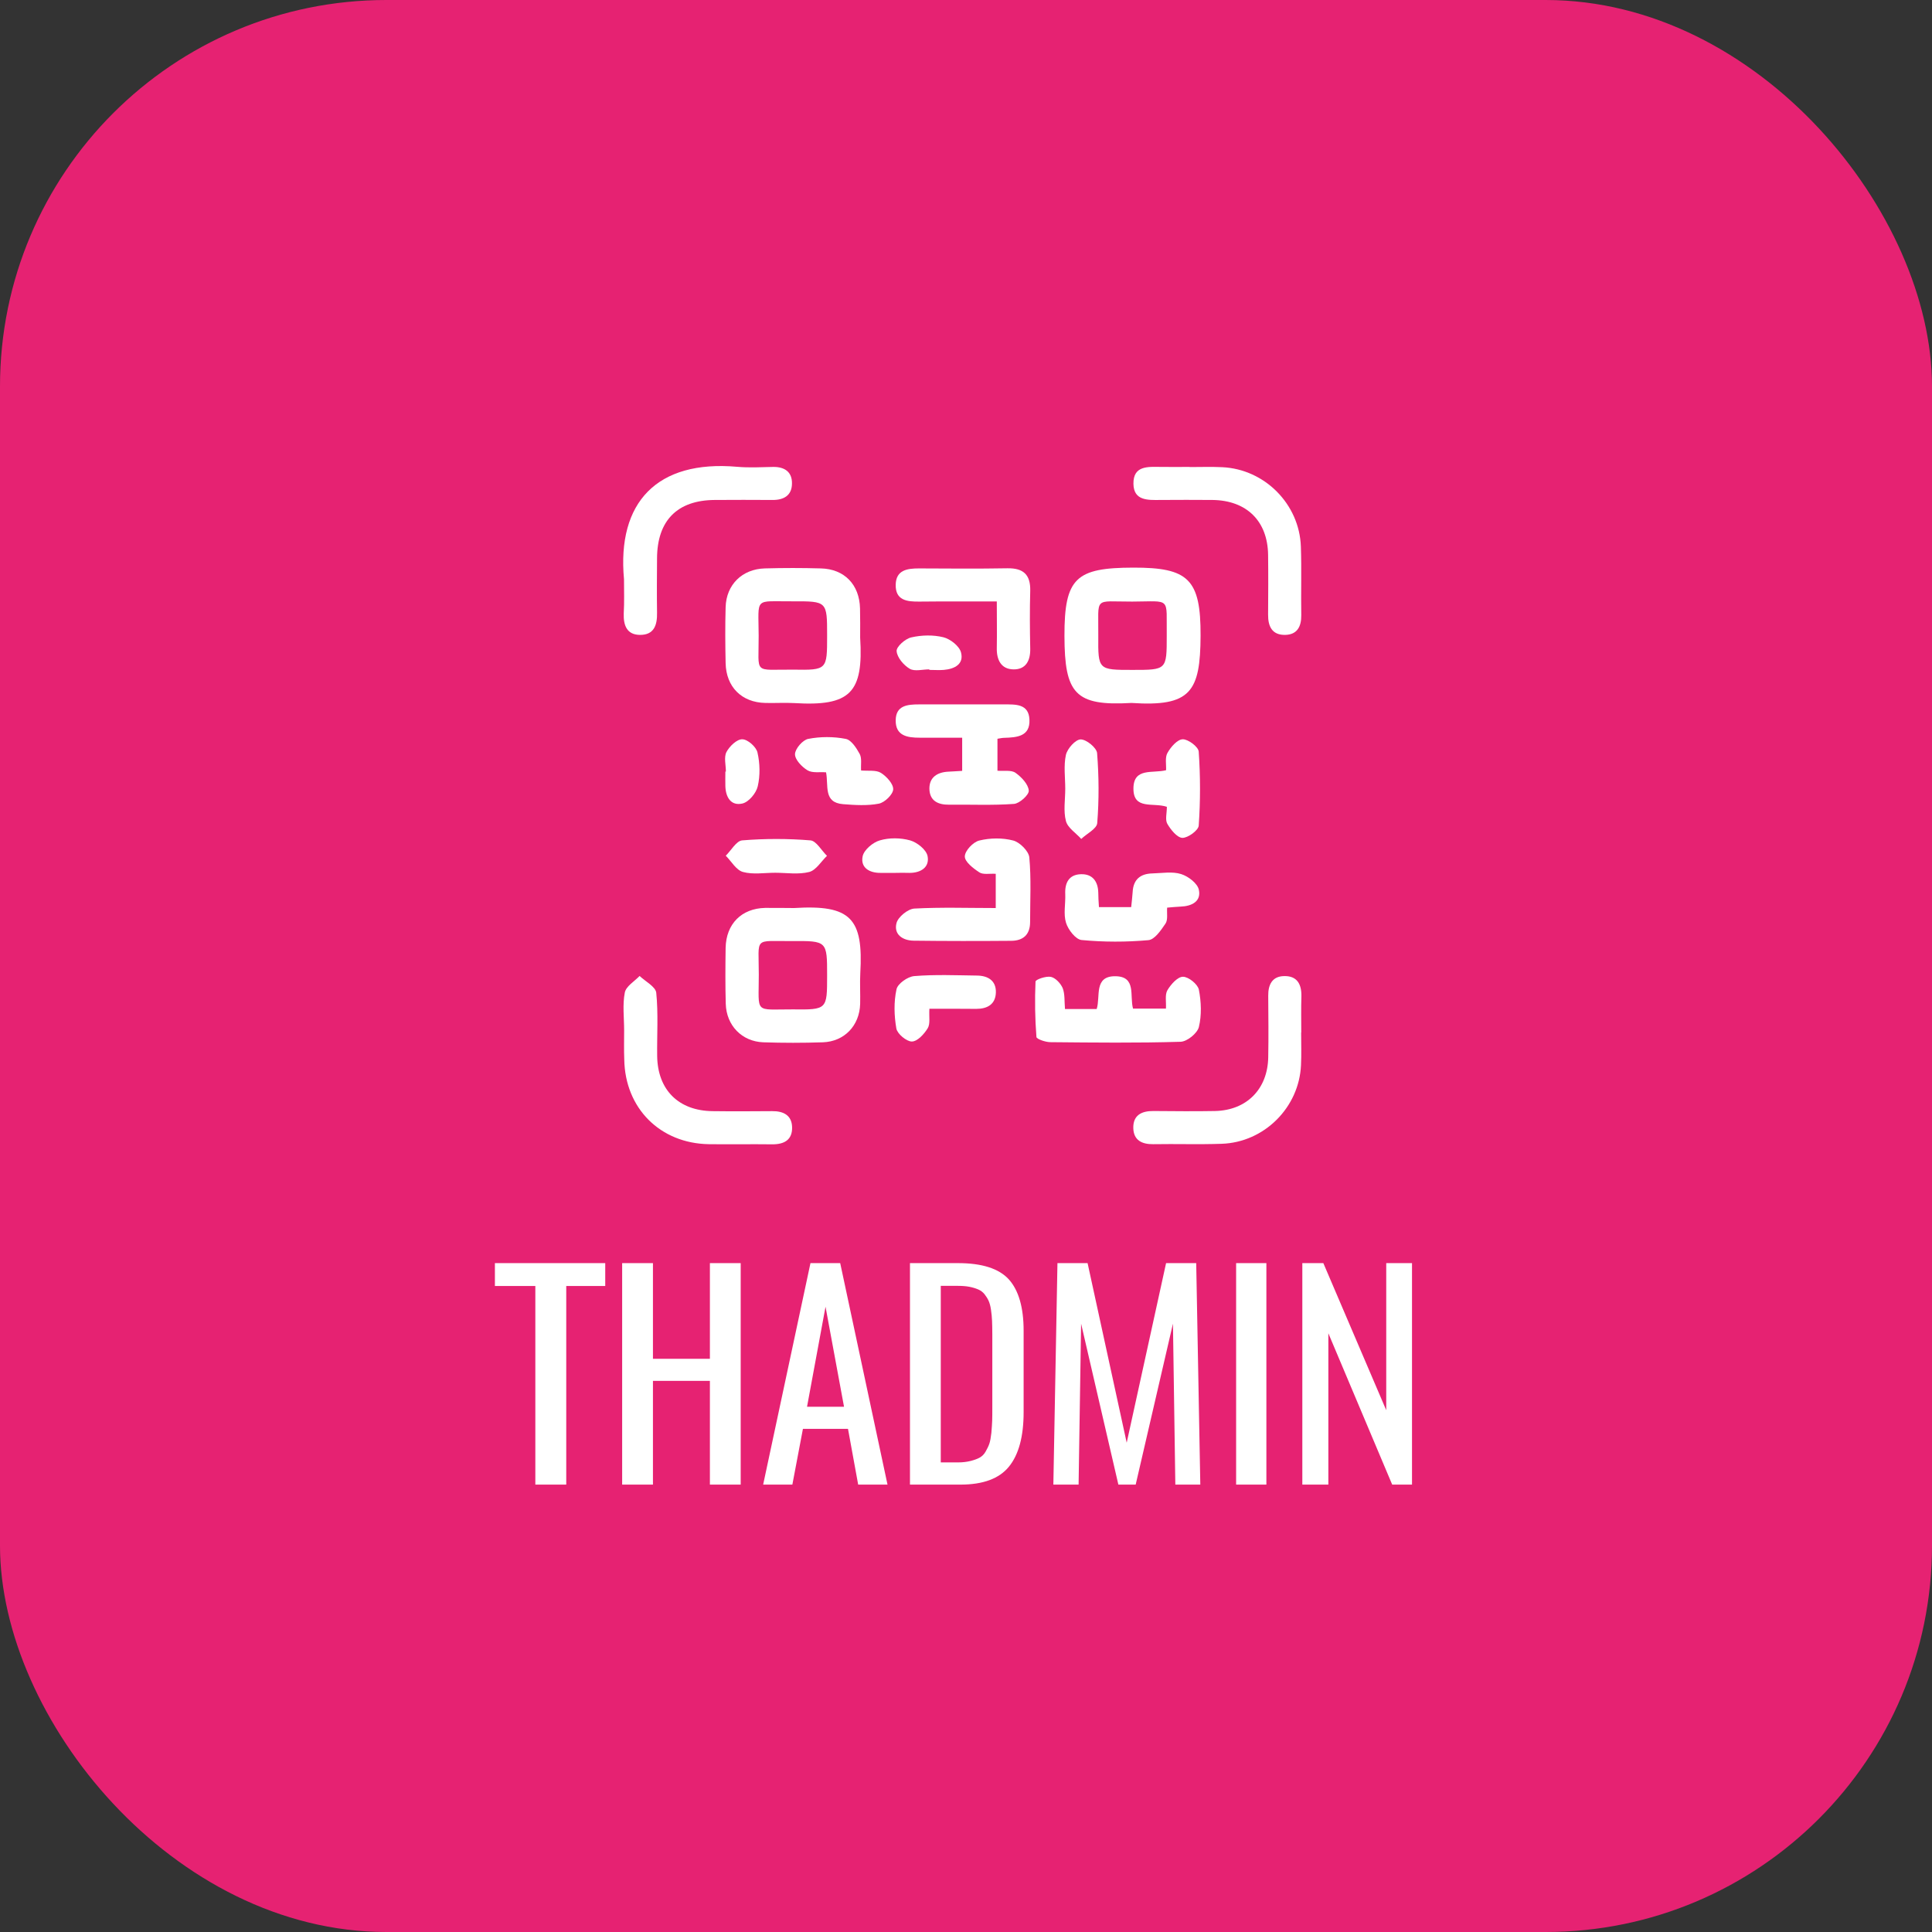 <svg xmlns="http://www.w3.org/2000/svg" version="1.1" xmlns:xlink="http://www.w3.org/1999/xlink" xmlns:svgjs="http://svgjs.com/svgjs" width="1000" height="1000"><rect width="100%" height="100%" fill="#333333" stroke="none"/><rect width="1000" height="1000" rx="200" ry="200" fill="#e62272"></rect><g transform="matrix(0.684,0,0,0.684,147.88,151.461)"><svg xmlns="http://www.w3.org/2000/svg" version="1.1" xmlns:xlink="http://www.w3.org/1999/xlink" xmlns:svgjs="http://svgjs.com/svgjs" width="1024" height="1024"><svg version="1.1" id="Laag_1" xmlns="http://www.w3.org/2000/svg" xmlns:xlink="http://www.w3.org/1999/xlink" x="0px" y="0px" viewBox="0 0 1024 1024" style="enable-background:new 0 0 1024 1024;" xml:space="preserve">
<style type="text/css">
	.st0{fill:#FFFFFF;}
</style>
<g>
	<g>
		<path class="st0" d="M188.9,902V751.7h-30.6v-17.3h83.5v17.3h-29.5V902H188.9z"></path>
		<path class="st0" d="M254.6,902V734.4h23.3v72.4H321v-72.4h23.3V902H321v-78.5h-43.1V902H254.6z"></path>
		<path class="st0" d="M361.3,902l35.8-167.6h22.5L455.4,902h-22.2l-7.7-42.2h-34.1l-8,42.2H361.3z M394.5,843.1h28l-14-75.7
			L394.5,843.1z"></path>
		<path class="st0" d="M472.4,902V734.4h36.4c18.1,0,30.9,4.1,38.4,12.3c7.4,8.2,11.2,21.2,11.2,38.8v61.7
			c0,18.4-3.7,32.1-11.1,41.2c-7.4,9.1-19.6,13.6-36.7,13.6H472.4z M495.7,885.2h13.1c3.6,0,6.7-0.4,9.5-1.1c2.7-0.7,5-1.5,6.8-2.5
			c1.8-1,3.4-2.5,4.6-4.7c1.2-2.2,2.2-4.1,2.8-6c0.6-1.8,1.1-4.5,1.5-8.1c0.3-3.6,0.5-6.6,0.6-9.1c0.1-2.5,0.1-6.2,0.1-11v-54.5
			c0-4-0.1-7.4-0.2-10.2c-0.1-2.8-0.4-5.5-0.8-8.3c-0.4-2.8-1-5-1.8-6.8c-0.8-1.8-1.9-3.4-3.1-5c-1.3-1.6-2.9-2.8-4.8-3.6
			c-1.9-0.8-4.1-1.5-6.7-2c-2.6-0.5-5.6-0.7-9-0.7h-12.6V885.2z"></path>
		<path class="st0" d="M580.9,902l3.1-167.6h22.8l29.6,135.9l29.8-135.9h22.8l3.1,167.6h-18.9l-1.8-121.8L643.2,902h-13.1
			l-28.2-121.8L600,902H580.9z"></path>
		<path class="st0" d="M719.2,902V734.4h22.9V902H719.2z"></path>
		<path class="st0" d="M769.3,902V734.4h15.9l47.6,111.3V734.4h19.5V902h-15L789,787.5V902H769.3z"></path>
	</g>
	<g id="_x35_cX673_1_">
		<g>
			<path class="st0" d="M384.7,465.7c43-2.7,52.5,7.9,50.1,49.4c-0.4,7.7,0.1,15.5-0.1,23.2c-0.5,16.4-11.9,28.4-28.2,29
				c-15,0.5-30.1,0.5-45.1,0c-16.2-0.6-27.9-12.7-28.4-29.1c-0.4-14.1-0.3-28.2-0.1-42.4c0.4-18.1,12-29.8,29.9-30.2
				C370.1,465.5,377.4,465.7,384.7,465.7z M409.7,516.8c0-26.2,0-26.3-26.8-26.1c-29.1,0.2-24.9-3.7-24.9,25.4
				c0,30.1-3.8,26.2,25.6,26.3C409.7,542.7,409.7,542.5,409.7,516.8z"></path>
			<path class="st0" d="M434.7,261c2.6,41.8-7.4,52.2-49.9,49.6c-7.3-0.4-14.6,0.1-21.9-0.1c-17.9-0.4-29.6-12.1-30-30.1
				c-0.3-14.1-0.4-28.2,0-42.4c0.5-17,12.5-28.8,29.6-29.3c14.1-0.4,28.2-0.4,42.4,0c17.9,0.4,29.3,12.3,29.7,30.3
				C434.8,246.4,434.7,253.7,434.7,261z M409.7,259.5c0-25.9,0-26-26-25.9c-29.6,0.2-25.9-3.8-25.8,26.1
				c0.1,29.7-4.4,25.4,26.1,25.6C409.7,285.7,409.7,285.5,409.7,259.5z"></path>
			<path class="st0" d="M640,310.5c-42.7,2.5-50.6-7.1-50.7-50.7c-0.1-44,8.8-51.6,52-51.7c41.7-0.1,51.2,8.6,51,51.6
				C692.1,302,684.9,313.5,640,310.5z M666.7,259.6c-0.4-29.7,3.8-25.9-26.1-25.8c-29.7,0.1-25.4-4.4-25.7,26
				c-0.2,25.7,0,25.7,25.9,25.7C666.7,285.5,666.7,285.5,666.7,259.6z"></path>
			<path class="st0" d="M256,216.9c-5.4-58.2,25-90.4,85.6-85.1c9,0.8,18.2,0.3,27.3,0.1c8.8-0.1,14.4,3.9,14.2,12.7
				c-0.1,8.9-6.2,12.4-14.8,12.3c-14.6-0.1-29.2-0.1-43.7,0c-28.3,0.2-43.5,15.6-43.6,44.2c-0.1,13.7-0.2,27.3,0,41
				c0.2,9.3-2.1,17-13,16.9c-9.9-0.1-12.5-7.3-12.2-16.2C256.3,234.2,256,225.5,256,216.9z"></path>
			<path class="st0" d="M684.1,132c8.2,0,16.4-0.3,24.6,0.1c32.1,1.5,58.4,27.9,59.5,60.1c0.6,17.3,0,34.6,0.3,51.9
				c0.1,8.6-3.1,14.7-12.1,14.9c-9.9,0.2-13.1-6.3-13-15.4c0.1-15,0.2-30.1,0-45.1c-0.3-25.6-16.2-41.3-42.1-41.6
				c-13.2-0.1-26.4-0.1-39.6,0c-9.4,0.1-20,0.6-20.2-12.2c-0.2-14,11.1-12.9,20.8-12.8c7.3,0.1,14.6,0,21.9,0
				C684.1,131.9,684.1,131.9,684.1,132z"></path>
			<path class="st0" d="M256.1,558.3c0-9.6-1.3-19.4,0.5-28.6c0.9-4.8,7.3-8.5,11.2-12.6c4.4,4.2,12.1,8.1,12.6,12.7
				c1.6,15.8,0.5,31.8,0.7,47.8c0.3,25.7,16.2,41.5,41.9,41.8c15,0.2,30.1,0.1,45.1,0c8.4-0.1,14.8,3,15.1,12
				c0.3,9.8-6,13.2-15.2,13.1c-15.9-0.2-31.9,0.1-47.8-0.1c-36.9-0.6-63.4-27.2-64-64.1C255.9,572.9,256.1,565.6,256.1,558.3z"></path>
			<path class="st0" d="M768.4,559.9c0,8.2,0.3,16.4-0.1,24.6c-1.4,32.1-27.8,58.5-60,59.6c-17.3,0.6-34.6,0-51.9,0.3
				c-8.5,0.1-14.7-3-15-12c-0.3-9.9,6.2-13.2,15.3-13.1c15.5,0.1,31,0.3,46.5,0c24-0.5,39.9-16.6,40.3-40.7c0.3-15.5,0.1-31,0-46.5
				c-0.1-8.5,3.1-14.8,12.1-14.9c9.8-0.2,13.2,6.2,13,15.4c-0.3,9.1-0.1,18.2-0.1,27.3C768.5,559.9,768.4,559.9,768.4,559.9z"></path>
			<path class="st0" d="M589.7,542.1c8.8,0,16,0,24,0c3-9.4-2.4-25,14.2-24.8c16,0.2,10.6,14.9,13.3,24.5c8.4,0,16.3,0,24.9,0
				c0.3-5.2-0.9-10.4,1.1-13.9c2.6-4.4,7.7-10.2,11.8-10.2c4.2,0,11.1,5.6,12,9.7c1.8,9.2,2.2,19.4,0,28.4
				c-1.2,4.7-8.9,11-13.9,11.1c-32.8,1-65.6,0.6-98.4,0.3c-3.7,0-10.4-2.3-10.6-3.9c-1.1-14-1.3-28-0.7-42c0.1-1.5,8-4.3,11.7-3.5
				c3.5,0.8,7.4,5,8.9,8.6C589.7,530.9,589.2,536.2,589.7,542.1z"></path>
			<path class="st0" d="M538.6,337.6c0,8.5,0,16,0,24.2c5.1,0.4,10.5-0.7,13.7,1.6c4.5,3.2,9.6,8.6,10,13.4c0.3,3.2-7,9.8-11.2,10.1
				c-16.3,1.2-32.7,0.4-49.1,0.6c-8.5,0.1-14.7-3-14.9-12c-0.1-8.8,6-12.6,14.4-13c3.1-0.1,6.3-0.4,10.4-0.6c0-7.8,0-15.3,0-25.1
				c-10.7,0-21.4,0-32.1,0c-9.2,0-18.4-1.3-18.2-13.2c0.1-11.2,8.9-12,17.6-12c21.4,0,42.8,0,64.2,0c8.8,0,18.9-0.6,19.4,11.5
				c0.6,12.8-9.5,13.5-19.1,13.8C542.4,336.9,541.1,337.2,538.6,337.6z"></path>
			<path class="st0" d="M537.3,465.7c0-9.4,0-17.3,0-25.9c-4.7-0.3-9.5,0.8-12.4-1.1c-4.6-3-11.1-8-11-12.1c0.1-4.3,6.3-10.9,11-12
				c8.2-2,17.6-2.1,25.6,0c5,1.3,11.7,8,12.2,12.7c1.5,16.2,0.6,32.7,0.6,49c0,9.7-5.4,14.2-14.5,14.2c-24.5,0.2-49.1,0.2-73.6-0.1
				c-8.4-0.1-15.2-4.8-13-13.3c1.2-4.7,8.6-10.7,13.5-11C495.9,465,516.3,465.7,537.3,465.7z"></path>
			<path class="st0" d="M538.1,233.7c-20.5,0-39.5-0.1-58.5,0.1c-9.4,0.1-18.3-0.8-18-12.9c0.3-11,8.7-12.2,17.6-12.2
				c22.3,0.1,44.6,0.3,66.9-0.1c12.1-0.2,17.6,4.8,17.3,17.1c-0.4,14.5-0.3,29.1,0,43.7c0.2,9.2-3.4,15.9-12.8,15.7
				c-9.3-0.2-12.7-7.3-12.5-16.2C538.3,257.5,538.1,246.3,538.1,233.7z"></path>
			<path class="st0" d="M615.4,465c8.8,0,16.3,0,24.4,0c0.4-4.2,0.9-7.8,1.1-11.4c0.5-9.6,5.9-13.9,15-14.1
				c7.3-0.2,15.1-1.6,21.7,0.5c5.4,1.7,12.4,7,13.4,11.9c1.9,8.8-5.4,12.4-13.7,12.7c-3.1,0.1-6.3,0.5-10.3,0.8
				c-0.3,4.3,0.7,9.1-1.2,12c-3.4,5-8.2,12.2-13,12.6c-16.7,1.5-33.8,1.5-50.5-0.1c-4.5-0.4-10.2-7.8-11.8-13
				c-2.1-6.7-0.3-14.4-0.6-21.7c-0.4-8.6,2.8-14.8,11.8-15.1c8.8-0.3,13,5.4,13.2,14C614.9,457.3,615.1,460.4,615.4,465z"></path>
			<path class="st0" d="M487.1,541.9c-0.4,6.1,0.8,11.4-1.3,14.8c-2.7,4.4-7.8,10-12,10c-4,0-10.9-5.7-11.7-9.8
				c-1.7-9.7-2-20.1,0.1-29.7c0.9-4.3,8.5-9.6,13.4-10c15.8-1.3,31.7-0.6,47.6-0.4c8.3,0.1,14.5,3.9,14.2,12.9
				c-0.3,8.9-6.5,12.3-14.8,12.3C510.9,541.9,499.2,541.9,487.1,541.9z"></path>
			<path class="st0" d="M666.8,389.1c-10.4-3.5-25.4,2.6-25.3-13.9c0.1-16,14.5-11.2,24.7-13.8c0.2-4.3-0.9-9.6,1-13
				c2.5-4.5,7.5-10.3,11.6-10.4c4.1-0.1,11.9,5.7,12.1,9.4c1.3,18.6,1.3,37.4,0,55.9c-0.2,3.6-8.2,9.4-12.4,9.3
				c-4-0.2-8.8-6.2-11.4-10.7C665.4,398.8,666.8,393.9,666.8,389.1z"></path>
			<path class="st0" d="M435.4,361.6c5.5,0.5,11.3-0.5,15,1.8c4.3,2.7,9.5,8.4,9.3,12.5c-0.2,3.9-6.4,9.9-10.8,10.8
				c-8.7,1.7-18.1,1.1-27.1,0.4c-15.1-1.2-10.9-13.9-12.9-24.1c-4.6-0.4-10.3,0.7-14-1.5c-4.3-2.6-9.6-8.1-9.5-12.3
				c0.1-4,5.8-10.7,10-11.5c9.2-1.8,19.2-1.8,28.4,0c4.2,0.8,8.1,6.9,10.6,11.5C436.1,352.5,435.1,357.1,435.4,361.6z"></path>
			<path class="st0" d="M370.4,439c-8.2,0-16.8,1.5-24.4-0.6c-5.1-1.4-8.7-8-13-12.3c4.1-4,8-11.2,12.4-11.6
				c17.2-1.4,34.6-1.4,51.7,0c4.4,0.4,8.3,7.6,12.5,11.7c-4.4,4.2-8.2,10.8-13.4,12.2C388,440.5,379,439,370.4,439z"></path>
			<path class="st0" d="M589.9,375.5c0-8.6-1.3-17.5,0.5-25.7c1.1-4.8,7.2-11.6,11.1-11.7c4.3-0.1,12.2,6.3,12.5,10.4
				c1.4,17.6,1.5,35.4,0.1,52.9c-0.3,4.3-7.9,8-12.1,12c-4-4.5-10.3-8.4-11.6-13.6C588.4,392.2,589.9,383.7,589.9,375.5z"></path>
			<path class="st0" d="M333.1,362.5c0-5-1.6-10.8,0.4-14.8c2.3-4.4,7.9-9.8,12-9.7c4.1,0,10.6,5.8,11.5,10
				c1.9,8.2,2.1,17.5,0.2,25.6c-1.2,5.2-6.8,11.9-11.6,13c-8.7,2-12.7-4.8-12.9-13.3c-0.1-3.6,0-7.3,0-10.9
				C332.9,362.5,333,362.5,333.1,362.5z"></path>
			<path class="st0" d="M461.1,439.1c-3.6,0-7.3,0-10.9,0c-8.7,0.1-15.4-4.1-13.6-12.6c1-4.8,7.7-10.5,13-12c7.1-2.1,15.7-2,22.9,0
				c5.3,1.5,12.2,7,13.2,11.8c1.7,8.4-4.9,12.8-13.6,12.8C468.4,439,464.8,439,461.1,439.1z"></path>
			<path class="st0" d="M487,285.1c-5,0-11,1.7-14.7-0.4c-4.6-2.7-9.6-8.5-10-13.4c-0.3-3.3,6.5-9.4,11.1-10.4
				c7.8-1.8,16.6-2,24.3-0.1c5.2,1.3,12,6.6,13.3,11.4c2.4,8.9-4.8,12.6-13,13.3c-3.6,0.3-7.3,0-10.9,0
				C487,285.3,487,285.2,487,285.1z"></path>
		</g>
	</g>
</g>
</svg></svg></g></svg>